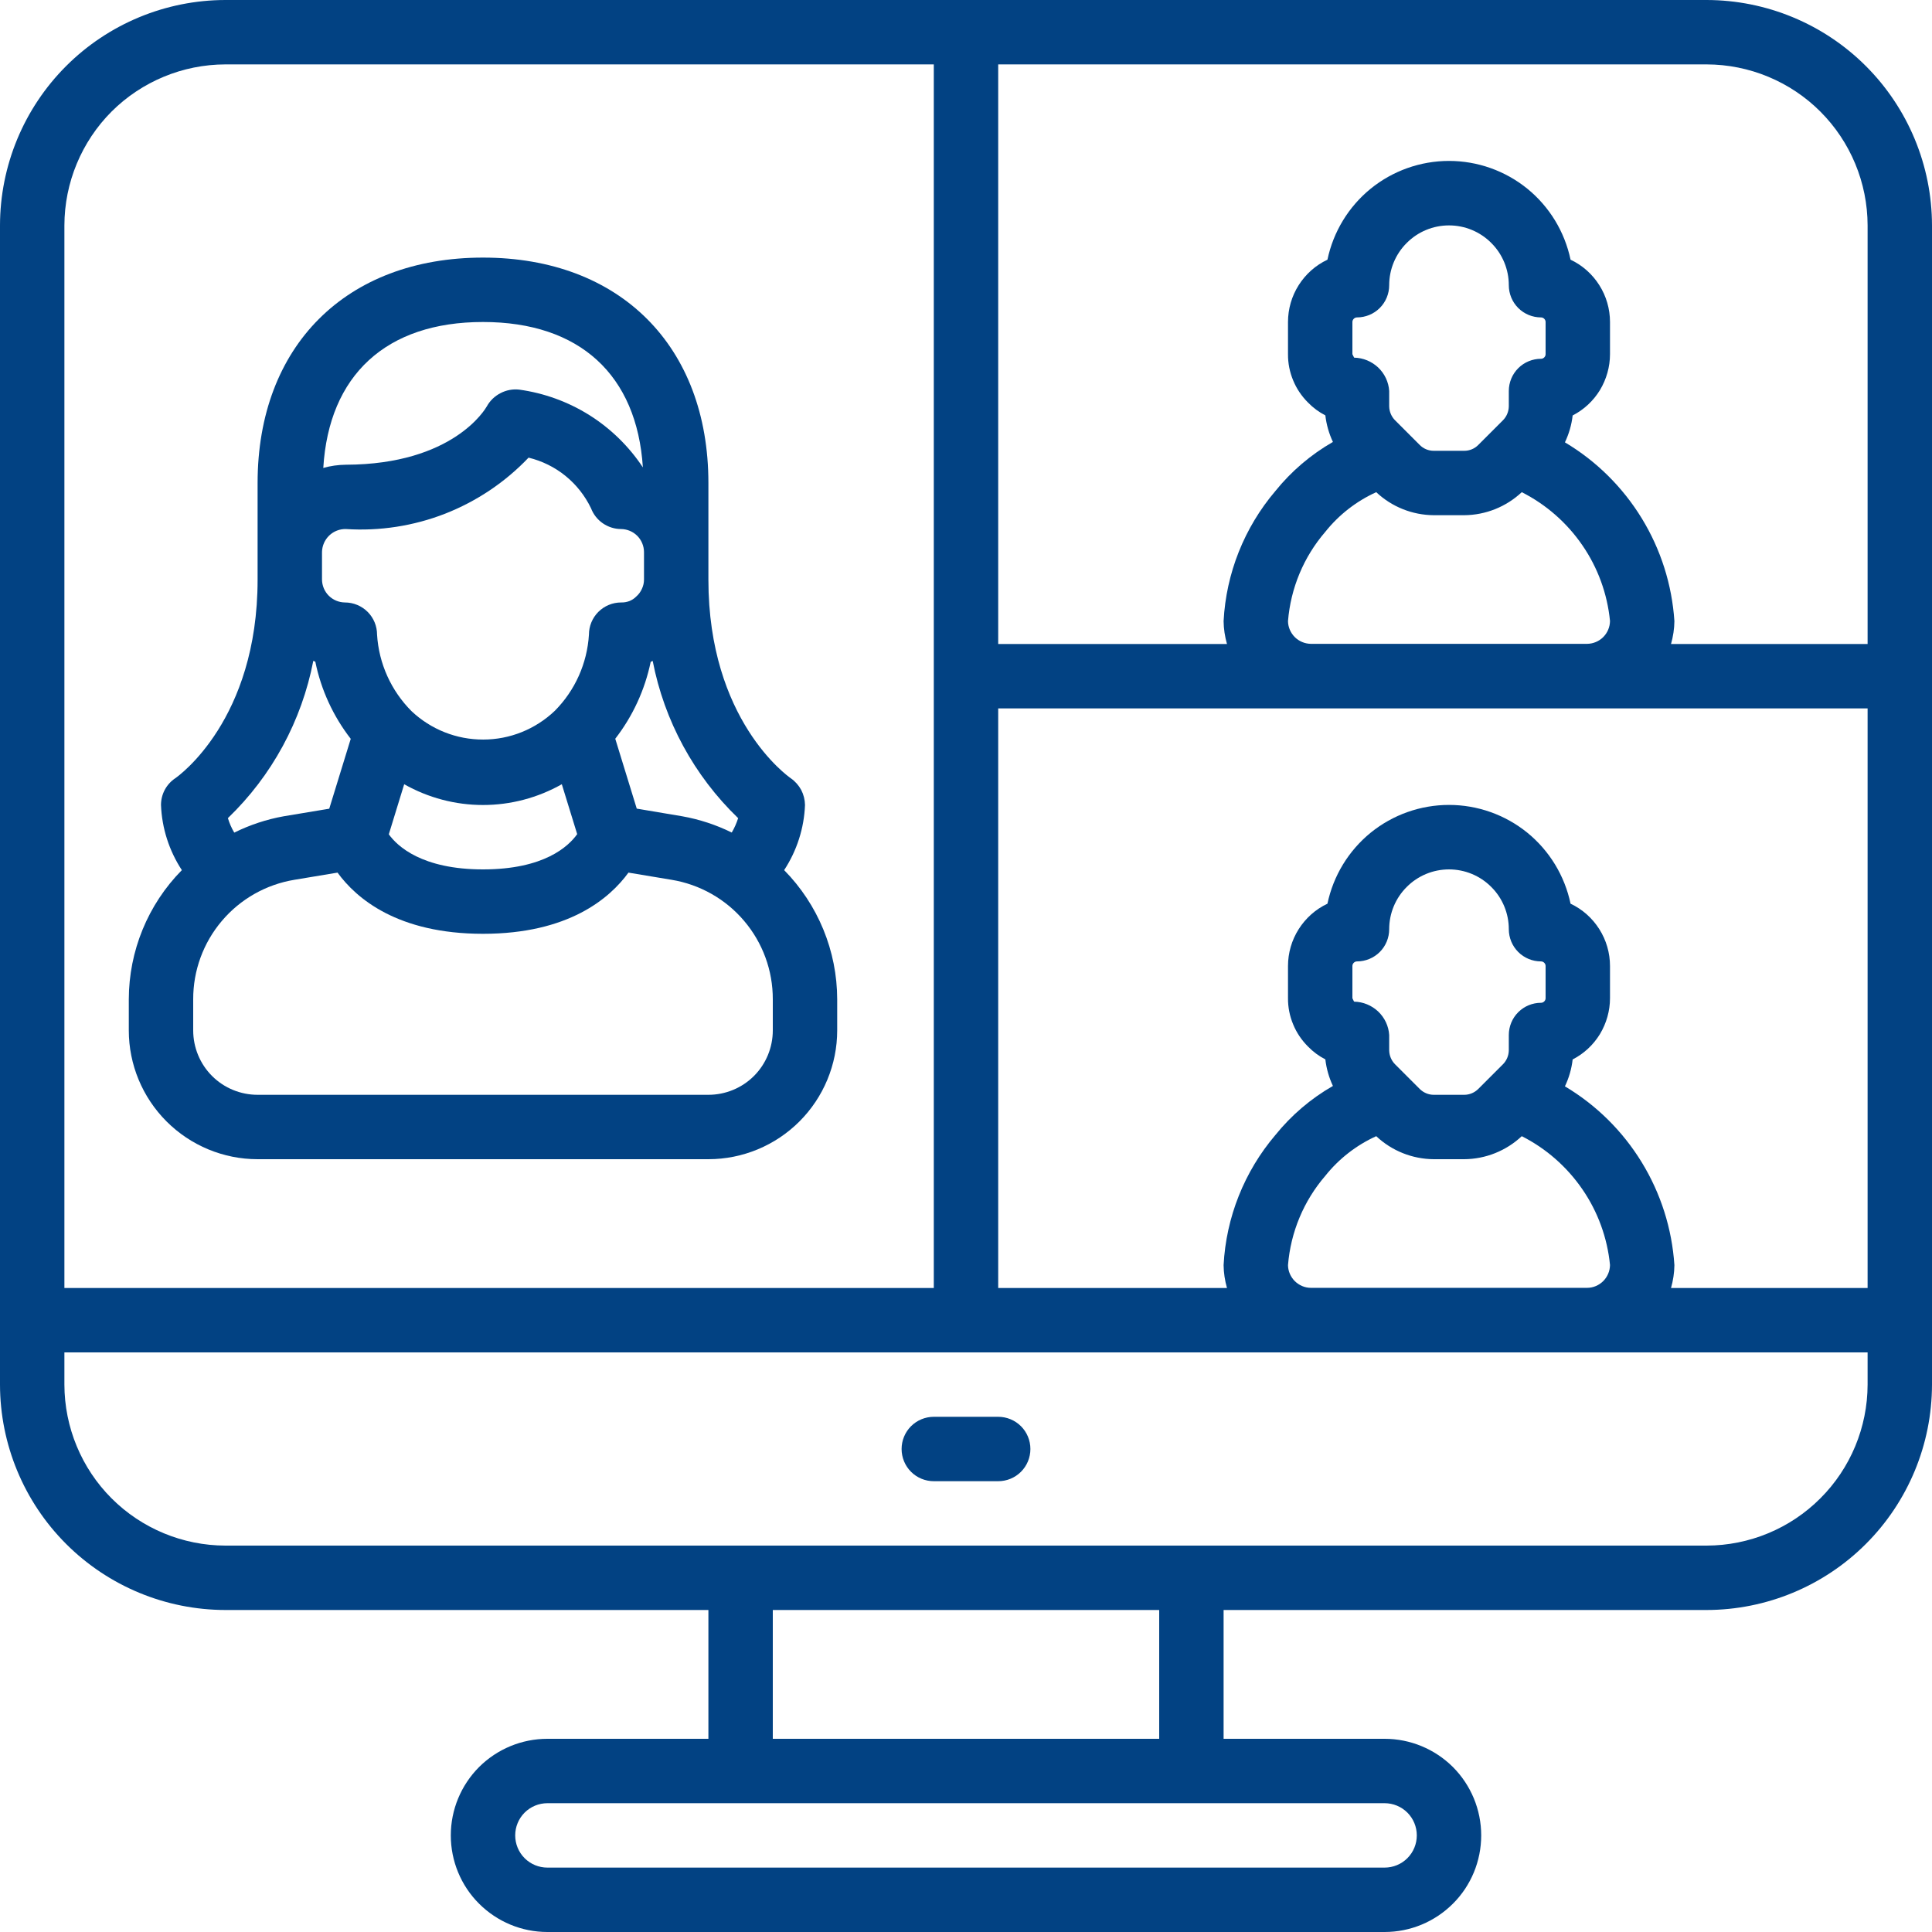 <svg width="24" height="24" viewBox="0 0 24 24" fill="none" xmlns="http://www.w3.org/2000/svg">
<g clip-path="url(#clip0_8_387)">
<path d="M2.8 20H8.8V21.6H6.8C6.482 21.6 6.177 21.726 5.951 21.951C5.726 22.177 5.6 22.482 5.6 22.8C5.6 23.118 5.726 23.424 5.951 23.648C6.177 23.874 6.482 24 6.8 24H17.2C17.518 24 17.823 23.874 18.049 23.648C18.274 23.424 18.4 23.118 18.4 22.8C18.4 22.482 18.274 22.177 18.049 21.951C17.823 21.726 17.518 21.6 17.2 21.6H15.2V20H21.2C21.942 19.999 22.654 19.704 23.179 19.179C23.704 18.654 23.999 17.942 24 17.2V2.8C23.999 2.058 23.704 1.346 23.179 0.821C22.654 0.296 21.942 0.001 21.2 0L2.8 0C2.058 0.001 1.346 0.296 0.821 0.821C0.296 1.346 0.001 2.058 0 2.8L0 17.2C0.001 17.942 0.296 18.654 0.821 19.179C1.346 19.704 2.058 19.999 2.8 20ZM17.6 22.8C17.6 22.906 17.558 23.008 17.483 23.083C17.408 23.158 17.306 23.2 17.2 23.2H6.8C6.694 23.2 6.592 23.158 6.517 23.083C6.442 23.008 6.4 22.906 6.4 22.8C6.4 22.694 6.442 22.592 6.517 22.517C6.592 22.442 6.694 22.4 6.8 22.4H17.2C17.306 22.4 17.408 22.442 17.483 22.517C17.558 22.592 17.6 22.694 17.6 22.8ZM14.4 21.6H9.6V20H14.4V21.6ZM16 15.716C16.033 15.306 16.195 14.918 16.463 14.607C16.632 14.395 16.849 14.226 17.096 14.114C17.289 14.296 17.544 14.398 17.81 14.4H18.19C18.455 14.398 18.71 14.296 18.904 14.114C19.206 14.267 19.465 14.494 19.657 14.774C19.849 15.053 19.967 15.377 20 15.714C19.999 15.789 19.969 15.861 19.916 15.914C19.863 15.967 19.791 15.998 19.716 15.998H16.284C16.209 15.998 16.138 15.967 16.085 15.915C16.032 15.862 16.001 15.791 16 15.716ZM19.2 12.4C19.2 12.415 19.194 12.429 19.183 12.44C19.172 12.451 19.158 12.457 19.143 12.457C19.037 12.457 18.935 12.499 18.86 12.574C18.785 12.649 18.743 12.751 18.743 12.857V13.047C18.742 13.112 18.716 13.175 18.67 13.221L18.364 13.527C18.318 13.573 18.255 13.6 18.19 13.6H17.81C17.745 13.6 17.682 13.573 17.636 13.527L17.33 13.221C17.284 13.175 17.258 13.112 17.257 13.047V12.857C17.25 12.746 17.201 12.642 17.12 12.565C17.039 12.489 16.933 12.445 16.822 12.443C16.819 12.443 16.802 12.403 16.8 12.4V12C16.8 11.985 16.806 11.971 16.817 11.96C16.828 11.949 16.842 11.943 16.857 11.943C16.963 11.943 17.065 11.901 17.14 11.826C17.215 11.751 17.257 11.649 17.257 11.543C17.257 11.346 17.335 11.157 17.475 11.018C17.614 10.878 17.803 10.8 18 10.8C18.197 10.8 18.386 10.878 18.525 11.018C18.665 11.157 18.743 11.346 18.743 11.543C18.743 11.649 18.785 11.751 18.86 11.826C18.935 11.901 19.037 11.943 19.143 11.943C19.158 11.943 19.172 11.949 19.183 11.96C19.194 11.971 19.2 11.985 19.2 12V12.4ZM19.44 13.495C19.49 13.39 19.523 13.277 19.536 13.161C19.676 13.089 19.793 12.98 19.875 12.846C19.956 12.711 20 12.557 20 12.4V12C20 11.838 19.954 11.679 19.867 11.542C19.78 11.405 19.657 11.295 19.51 11.226C19.437 10.879 19.248 10.568 18.973 10.344C18.698 10.121 18.354 9.999 18 9.999C17.646 9.999 17.302 10.121 17.027 10.344C16.752 10.568 16.563 10.879 16.49 11.226C16.343 11.295 16.22 11.405 16.133 11.542C16.046 11.679 16 11.838 16 12V12.4C15.999 12.511 16.021 12.622 16.064 12.725C16.106 12.828 16.169 12.921 16.248 13C16.311 13.065 16.384 13.119 16.464 13.16C16.477 13.274 16.509 13.386 16.558 13.49C16.284 13.647 16.041 13.854 15.843 14.1C15.457 14.554 15.231 15.122 15.2 15.716C15.201 15.812 15.216 15.908 15.242 16H12.4V8.8H23.2V16H20.758C20.784 15.908 20.799 15.812 20.8 15.716C20.77 15.263 20.631 14.825 20.394 14.438C20.157 14.051 19.83 13.727 19.44 13.495ZM16 7.716C16.033 7.306 16.195 6.918 16.463 6.607C16.632 6.395 16.849 6.226 17.096 6.114C17.289 6.296 17.544 6.398 17.81 6.4H18.19C18.455 6.398 18.71 6.296 18.904 6.114C19.206 6.267 19.465 6.494 19.657 6.774C19.849 7.053 19.967 7.377 20 7.714C19.999 7.789 19.969 7.861 19.916 7.914C19.863 7.967 19.791 7.997 19.716 7.998H16.284C16.209 7.997 16.138 7.967 16.085 7.915C16.032 7.862 16.001 7.791 16 7.716ZM19.2 4.4C19.2 4.415 19.194 4.429 19.183 4.44C19.172 4.451 19.158 4.457 19.143 4.457C19.037 4.457 18.935 4.499 18.86 4.574C18.785 4.649 18.743 4.751 18.743 4.857V5.047C18.742 5.112 18.716 5.175 18.67 5.221L18.364 5.527C18.318 5.574 18.255 5.6 18.19 5.6H17.81C17.745 5.6 17.682 5.574 17.636 5.527L17.33 5.221C17.284 5.175 17.258 5.112 17.257 5.047V4.857C17.25 4.746 17.201 4.642 17.12 4.565C17.039 4.489 16.933 4.445 16.822 4.443C16.819 4.441 16.802 4.403 16.8 4.4V4C16.8 3.985 16.806 3.971 16.817 3.96C16.828 3.949 16.842 3.943 16.857 3.943C16.963 3.943 17.065 3.901 17.14 3.826C17.215 3.751 17.257 3.649 17.257 3.543C17.257 3.346 17.335 3.157 17.475 3.018C17.614 2.878 17.803 2.8 18 2.8C18.197 2.8 18.386 2.878 18.525 3.018C18.665 3.157 18.743 3.346 18.743 3.543C18.743 3.649 18.785 3.751 18.86 3.826C18.935 3.901 19.037 3.943 19.143 3.943C19.158 3.943 19.172 3.949 19.183 3.96C19.194 3.971 19.2 3.985 19.2 4V4.4ZM23.2 2.8V8H20.758C20.784 7.908 20.799 7.812 20.8 7.716C20.77 7.263 20.631 6.825 20.394 6.438C20.157 6.051 19.83 5.727 19.44 5.495C19.49 5.39 19.523 5.277 19.536 5.161C19.676 5.089 19.793 4.98 19.875 4.846C19.956 4.711 20 4.557 20 4.4V4C20 3.838 19.954 3.679 19.867 3.542C19.78 3.405 19.657 3.295 19.51 3.226C19.437 2.879 19.248 2.568 18.973 2.344C18.698 2.121 18.354 1.999 18 1.999C17.646 1.999 17.302 2.121 17.027 2.344C16.752 2.568 16.563 2.879 16.49 3.226C16.343 3.295 16.22 3.405 16.133 3.542C16.046 3.679 16 3.838 16 4V4.4C15.999 4.511 16.021 4.622 16.064 4.725C16.106 4.828 16.169 4.921 16.248 5C16.311 5.065 16.384 5.119 16.464 5.16C16.477 5.274 16.509 5.386 16.558 5.49C16.284 5.647 16.041 5.854 15.843 6.1C15.457 6.554 15.231 7.122 15.2 7.716C15.201 7.812 15.216 7.908 15.242 8H12.4V0.8H21.2C21.73 0.801 22.239 1.012 22.613 1.386C22.988 1.761 23.199 2.27 23.2 2.8ZM2.8 0.8H11.6V16H0.8V2.8C0.801 2.27 1.012 1.761 1.386 1.386C1.761 1.012 2.27 0.801 2.8 0.8ZM0.8 16.8H23.2V17.2C23.199 17.73 22.988 18.239 22.613 18.613C22.239 18.988 21.73 19.199 21.2 19.2H2.8C2.27 19.199 1.761 18.988 1.386 18.613C1.012 18.239 0.801 17.73 0.8 17.2V16.8Z" fill="#024283"/>
<path d="M3.2 14.4H8.8C9.224 14.4 9.631 14.231 9.931 13.931C10.231 13.631 10.4 13.224 10.4 12.8V12.414C10.399 11.813 10.162 11.237 9.741 10.809C9.899 10.568 9.989 10.288 10 10C9.999 9.935 9.983 9.871 9.953 9.813C9.922 9.756 9.878 9.706 9.825 9.669C9.783 9.64 8.8 8.942 8.8 7.2V6C8.8 4.299 7.701 3.2 6 3.2C4.299 3.2 3.2 4.299 3.2 6V7.2C3.2 8.942 2.217 9.64 2.178 9.667C2.123 9.704 2.078 9.753 2.047 9.811C2.016 9.869 2 9.934 2 10C2.011 10.288 2.101 10.568 2.259 10.809C1.837 11.237 1.601 11.813 1.6 12.414V12.8C1.6 13.224 1.769 13.631 2.069 13.931C2.369 14.231 2.776 14.4 3.2 14.4ZM9.6 12.8C9.6 13.012 9.516 13.216 9.366 13.366C9.216 13.516 9.012 13.6 8.8 13.6H3.2C2.988 13.6 2.784 13.516 2.634 13.366C2.484 13.216 2.4 13.012 2.4 12.8V12.414C2.399 12.057 2.525 11.712 2.756 11.44C2.986 11.168 3.306 10.987 3.658 10.929L4.193 10.84C4.426 11.16 4.938 11.6 6 11.6C7.062 11.6 7.574 11.16 7.807 10.84L8.342 10.929C8.694 10.987 9.014 11.168 9.244 11.44C9.475 11.712 9.601 12.057 9.6 12.414V12.8ZM4 6.856C4.002 6.779 4.034 6.706 4.09 6.652C4.146 6.599 4.22 6.57 4.297 6.572C4.717 6.599 5.138 6.534 5.53 6.381C5.922 6.227 6.276 5.99 6.566 5.685C6.734 5.726 6.891 5.803 7.025 5.912C7.159 6.021 7.267 6.158 7.342 6.314C7.371 6.39 7.422 6.455 7.489 6.501C7.556 6.547 7.635 6.572 7.716 6.572C7.791 6.573 7.863 6.603 7.916 6.656C7.969 6.709 7.999 6.781 8 6.856V7.2C8 7.24 7.991 7.279 7.974 7.315C7.958 7.351 7.934 7.384 7.904 7.41C7.88 7.435 7.85 7.454 7.818 7.467C7.785 7.479 7.751 7.485 7.716 7.484C7.61 7.484 7.508 7.526 7.433 7.601C7.358 7.676 7.316 7.778 7.316 7.884C7.294 8.241 7.143 8.578 6.891 8.831C6.651 9.059 6.334 9.187 6.003 9.187C5.672 9.188 5.354 9.062 5.113 8.835C4.859 8.581 4.706 8.243 4.684 7.884C4.684 7.778 4.642 7.676 4.567 7.601C4.492 7.526 4.39 7.484 4.284 7.484C4.209 7.483 4.137 7.453 4.084 7.4C4.031 7.347 4.001 7.275 4 7.2V6.856ZM7.17 10.362C7.062 10.514 6.76 10.8 6 10.8C5.24 10.8 4.934 10.51 4.83 10.364L5.021 9.742C5.32 9.911 5.657 10 6 10C6.343 10 6.68 9.911 6.979 9.742L7.17 10.362ZM9.17 10.162C9.15 10.225 9.123 10.286 9.09 10.342C8.895 10.246 8.688 10.178 8.474 10.14L7.91 10.045L7.643 9.177C7.86 8.897 8.011 8.57 8.083 8.222C8.092 8.219 8.099 8.213 8.108 8.21C8.252 8.955 8.623 9.637 9.169 10.163L9.17 10.162ZM6 4C7.203 4 7.912 4.659 7.986 5.806C7.813 5.545 7.587 5.324 7.322 5.157C7.057 4.991 6.76 4.883 6.45 4.84C6.37 4.831 6.289 4.846 6.217 4.884C6.145 4.921 6.086 4.978 6.047 5.049C6.03 5.078 5.632 5.769 4.296 5.773C4.201 5.774 4.107 5.787 4.016 5.813C4.085 4.662 4.795 4 6 4ZM2.831 10.163C3.378 9.637 3.748 8.954 3.892 8.209C3.901 8.212 3.908 8.217 3.917 8.22C3.988 8.569 4.139 8.897 4.357 9.178L4.09 10.046L3.525 10.14C3.312 10.178 3.104 10.247 2.91 10.343C2.876 10.286 2.85 10.226 2.831 10.163ZM11.6 18.4H12.4C12.506 18.4 12.608 18.358 12.683 18.283C12.758 18.208 12.8 18.106 12.8 18C12.8 17.894 12.758 17.792 12.683 17.717C12.608 17.642 12.506 17.6 12.4 17.6H11.6C11.494 17.6 11.392 17.642 11.317 17.717C11.242 17.792 11.2 17.894 11.2 18C11.2 18.106 11.242 18.208 11.317 18.283C11.392 18.358 11.494 18.4 11.6 18.4Z" fill="#024283"/>
</g>
<defs>
<clipPath id="clip0_8_387">
<rect width="24" height="24" fill="white"/>
</clipPath>
</defs>
</svg>
